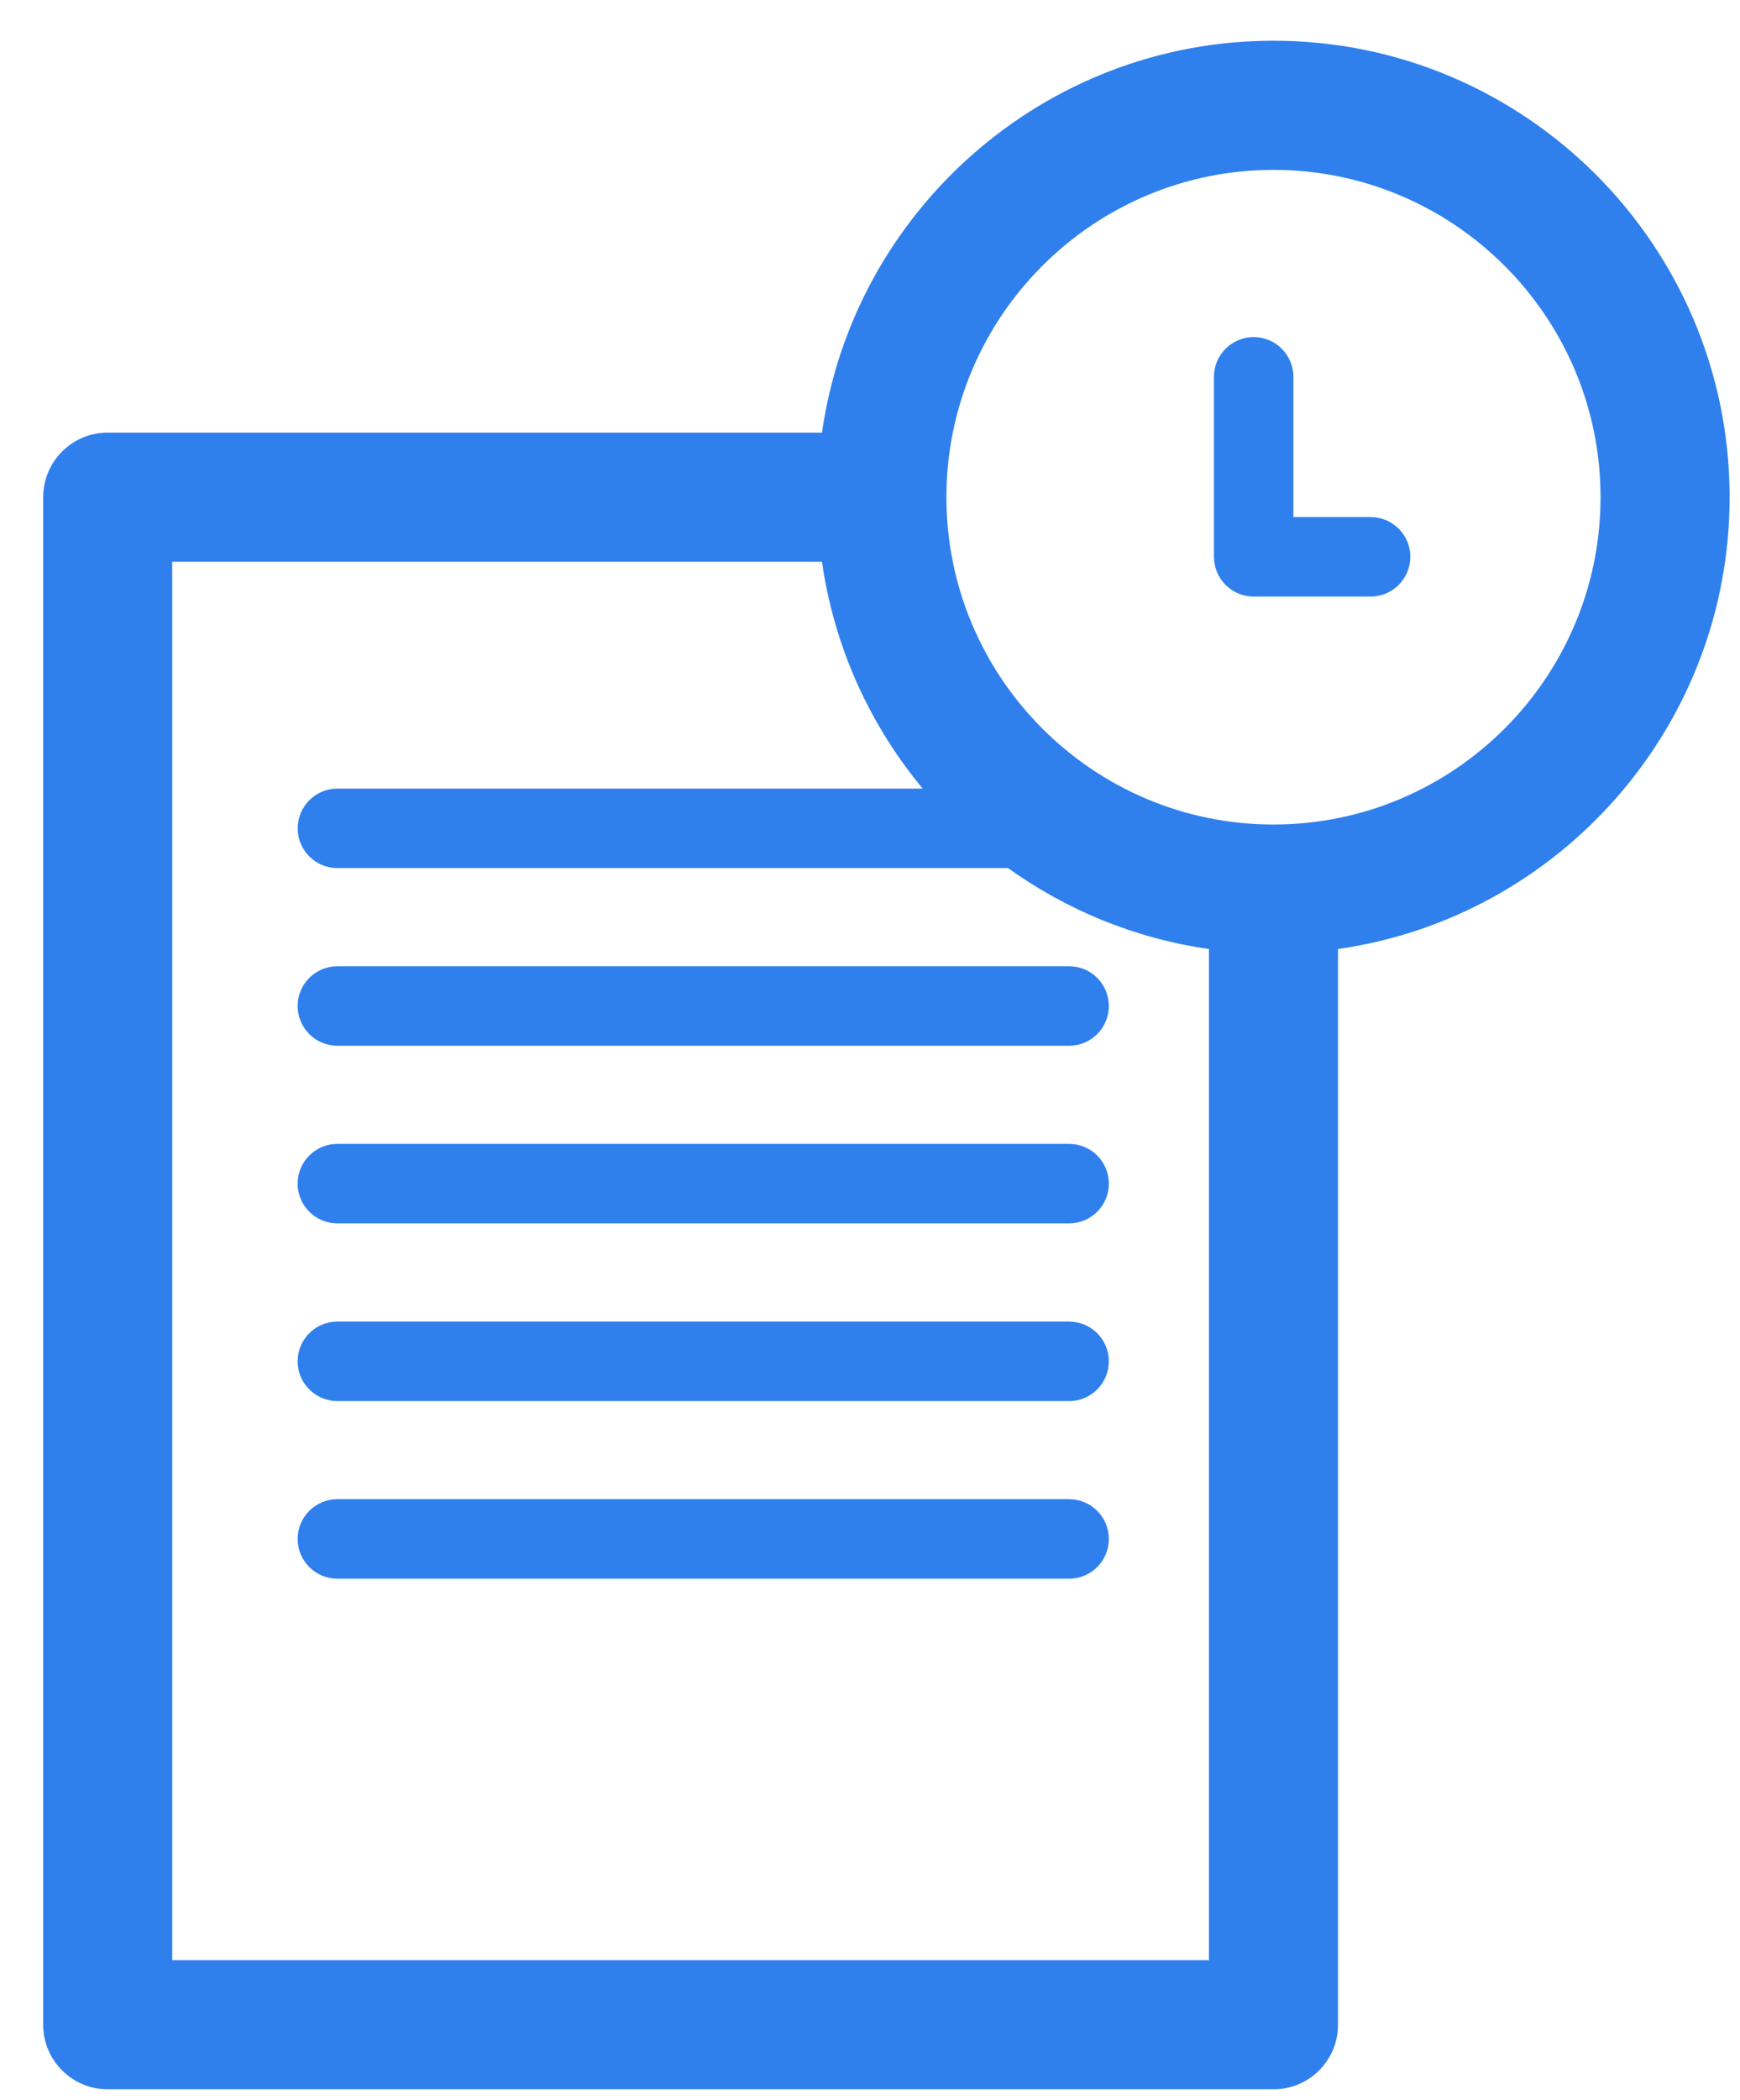 <svg width="34" height="41" viewBox="0 0 34 41" fill="none" xmlns="http://www.w3.org/2000/svg">
<path d="M20.891 18.867H6.592C6.164 18.867 5.816 19.214 5.816 19.643C5.816 20.071 6.164 20.419 6.592 20.419H20.891C21.32 20.419 21.667 20.071 21.667 19.643C21.667 19.214 21.32 18.867 20.891 18.867Z" fill="#2F80ED"/>
<path d="M20.891 22.335H6.592C6.164 22.335 5.816 22.683 5.816 23.111C5.816 23.54 6.164 23.887 6.592 23.887H20.891C21.32 23.887 21.667 23.54 21.667 23.111C21.667 22.683 21.32 22.335 20.891 22.335Z" fill="#2F80ED"/>
<path d="M20.891 25.805H6.592C6.164 25.805 5.816 26.152 5.816 26.581C5.816 27.009 6.164 27.357 6.592 27.357H20.891C21.32 27.357 21.667 27.009 21.667 26.581C21.667 26.152 21.32 25.805 20.891 25.805Z" fill="#2F80ED"/>
<path d="M20.891 29.273H6.592C6.164 29.273 5.816 29.621 5.816 30.049C5.816 30.478 6.164 30.825 6.592 30.825H20.891C21.32 30.825 21.667 30.478 21.667 30.049C21.667 29.621 21.32 29.273 20.891 29.273Z" fill="#2F80ED"/>
<path d="M33.797 9.708C33.797 4.794 29.799 0.795 24.884 0.795C20.398 0.795 16.677 4.128 16.062 8.447H2.105C1.408 8.447 0.844 9.012 0.844 9.708V39.535C0.844 40.231 1.408 40.795 2.105 40.795H24.884C25.581 40.795 26.145 40.231 26.145 39.535V18.53C30.464 17.916 33.797 14.194 33.797 9.708ZM3.365 38.274V10.969H16.062C16.3 12.638 17 14.159 18.03 15.398H6.593C6.164 15.398 5.817 15.745 5.817 16.174C5.817 16.602 6.164 16.95 6.593 16.95H19.698C20.837 17.767 22.174 18.324 23.623 18.53V38.274H3.365ZM24.886 16.099C24.885 16.099 24.885 16.099 24.884 16.099C24.884 16.099 24.884 16.099 24.883 16.099C21.36 16.099 18.493 13.232 18.493 9.708C18.493 6.184 21.36 3.317 24.884 3.317C28.408 3.317 31.275 6.184 31.275 9.708C31.275 13.232 28.409 16.099 24.886 16.099Z" fill="#2F80ED"/>
<path d="M26.782 10.096H25.273V7.357C25.273 6.929 24.925 6.582 24.497 6.582C24.068 6.582 23.721 6.929 23.721 7.357V10.872C23.721 11.3 24.068 11.648 24.497 11.648H26.782C27.21 11.648 27.558 11.3 27.558 10.872C27.558 10.443 27.21 10.096 26.782 10.096Z" fill="#2F80ED"/>
</svg>
